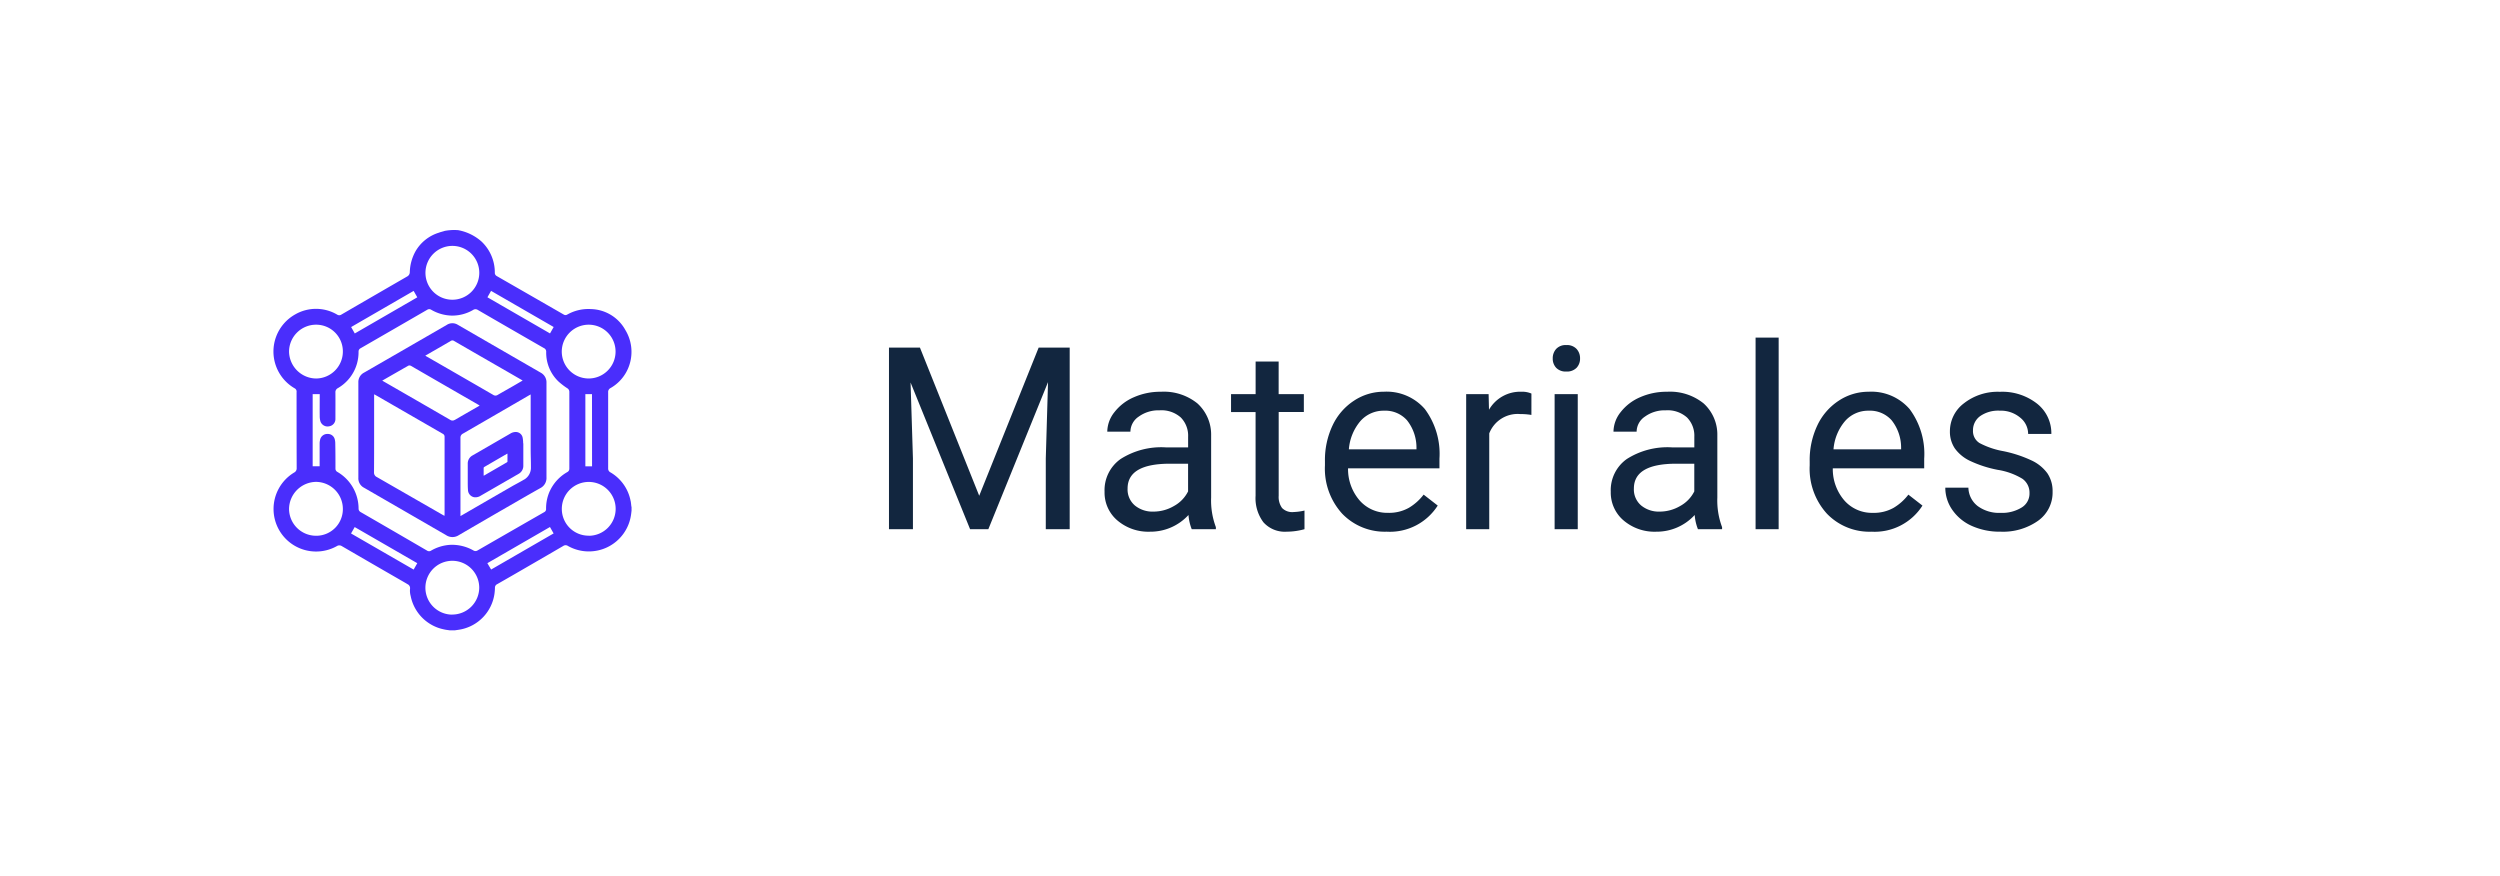 <svg xmlns="http://www.w3.org/2000/svg" xmlns:xlink="http://www.w3.org/1999/xlink" width="137" height="48" viewBox="0 0 137 48">
  <defs>
    <clipPath id="clip-path">
      <rect id="Rectángulo_292265" data-name="Rectángulo 292265" width="19.63" height="21.943" fill="#4a2efc"/>
    </clipPath>
  </defs>
  <g id="Grupo_874034" data-name="Grupo 874034" transform="translate(-751 -878.159)">
    <rect id="Rectángulo_290790" data-name="Rectángulo 290790" width="137" height="48" transform="translate(751 878.159)" fill="#fff"/>
    <path id="Trazado_609221" data-name="Trazado 609221" d="M2.851,5.047,6.1,13.168,9.358,5.047h1.7V15H9.748V11.124L9.871,6.94,6.6,15h-1L2.338,6.961l.13,4.163V15H1.155V5.047ZM17.746,15a2.657,2.657,0,0,1-.178-.779,2.822,2.822,0,0,1-2.105.916,2.611,2.611,0,0,1-1.794-.619,2,2,0,0,1-.7-1.569,2.091,2.091,0,0,1,.878-1.794,4.142,4.142,0,0,1,2.471-.639h1.23V9.935a1.42,1.42,0,0,0-.4-1.056,1.593,1.593,0,0,0-1.169-.393,1.844,1.844,0,0,0-1.135.342,1.007,1.007,0,0,0-.458.827H13.118a1.745,1.745,0,0,1,.393-1.07,2.683,2.683,0,0,1,1.066-.817,3.588,3.588,0,0,1,1.48-.3,2.924,2.924,0,0,1,2,.639,2.306,2.306,0,0,1,.752,1.76v3.4a4.162,4.162,0,0,0,.26,1.62V15Zm-2.1-.964a2.223,2.223,0,0,0,1.128-.308,1.861,1.861,0,0,0,.772-.8V11.411h-.991q-2.324,0-2.324,1.36a1.151,1.151,0,0,0,.4.93A1.524,1.524,0,0,0,15.647,14.036Zm6.863-8.224V7.6h1.381v.978H22.511v4.593a1.027,1.027,0,0,0,.185.667.777.777,0,0,0,.629.222,3.062,3.062,0,0,0,.6-.082V15a3.688,3.688,0,0,1-.971.136,1.575,1.575,0,0,1-1.278-.513,2.2,2.2,0,0,1-.431-1.456V8.581H19.9V7.6h1.347V5.813Zm5.927,9.324a3.232,3.232,0,0,1-2.447-.988,3.666,3.666,0,0,1-.943-2.642v-.232a4.438,4.438,0,0,1,.42-1.965,3.28,3.28,0,0,1,1.176-1.354,2.956,2.956,0,0,1,1.637-.489,2.77,2.77,0,0,1,2.242.95,4.114,4.114,0,0,1,.8,2.721v.526H26.312a2.629,2.629,0,0,0,.639,1.767,2.009,2.009,0,0,0,1.555.673,2.2,2.2,0,0,0,1.135-.273,2.851,2.851,0,0,0,.813-.725l.772.6A3.106,3.106,0,0,1,28.438,15.137ZM28.28,8.506A1.687,1.687,0,0,0,27,9.063a2.708,2.708,0,0,0-.643,1.562h3.705v-.1a2.409,2.409,0,0,0-.52-1.494A1.588,1.588,0,0,0,28.28,8.506Zm8.08.232a3.79,3.79,0,0,0-.622-.048A1.667,1.667,0,0,0,34.05,9.75V15H32.785V7.6h1.23l.021.854A1.969,1.969,0,0,1,35.8,7.467a1.292,1.292,0,0,1,.561.1ZM38.9,15H37.632V7.6H38.9ZM37.529,5.642a.755.755,0,0,1,.188-.52.706.706,0,0,1,.557-.212.717.717,0,0,1,.561.212.747.747,0,0,1,.191.52.722.722,0,0,1-.191.513.73.73,0,0,1-.561.205.718.718,0,0,1-.557-.205A.73.73,0,0,1,37.529,5.642ZM45.486,15a2.657,2.657,0,0,1-.178-.779,2.822,2.822,0,0,1-2.105.916,2.611,2.611,0,0,1-1.794-.619,2,2,0,0,1-.7-1.569,2.091,2.091,0,0,1,.878-1.794,4.142,4.142,0,0,1,2.471-.639h1.23V9.935a1.42,1.42,0,0,0-.4-1.056,1.593,1.593,0,0,0-1.169-.393,1.844,1.844,0,0,0-1.135.342,1.007,1.007,0,0,0-.458.827H40.858a1.745,1.745,0,0,1,.393-1.07,2.683,2.683,0,0,1,1.066-.817,3.588,3.588,0,0,1,1.48-.3,2.924,2.924,0,0,1,2,.639,2.306,2.306,0,0,1,.752,1.76v3.4a4.162,4.162,0,0,0,.26,1.62V15Zm-2.1-.964a2.223,2.223,0,0,0,1.128-.308,1.861,1.861,0,0,0,.772-.8V11.411H44.3q-2.324,0-2.324,1.36a1.151,1.151,0,0,0,.4.93A1.524,1.524,0,0,0,43.388,14.036ZM49.909,15H48.645V4.5h1.265ZM55,15.137a3.232,3.232,0,0,1-2.447-.988,3.666,3.666,0,0,1-.943-2.642v-.232a4.438,4.438,0,0,1,.42-1.965,3.28,3.28,0,0,1,1.176-1.354,2.956,2.956,0,0,1,1.637-.489,2.77,2.77,0,0,1,2.242.95,4.114,4.114,0,0,1,.8,2.721v.526H52.876a2.629,2.629,0,0,0,.639,1.767,2.009,2.009,0,0,0,1.555.673,2.2,2.2,0,0,0,1.135-.273,2.851,2.851,0,0,0,.813-.725l.772.6A3.106,3.106,0,0,1,55,15.137Zm-.157-6.631a1.687,1.687,0,0,0-1.285.557,2.708,2.708,0,0,0-.643,1.562h3.705v-.1a2.409,2.409,0,0,0-.52-1.494A1.588,1.588,0,0,0,54.845,8.506Zm8.812,4.532a.931.931,0,0,0-.386-.8,3.718,3.718,0,0,0-1.347-.489,6.367,6.367,0,0,1-1.524-.492,2.169,2.169,0,0,1-.834-.684,1.635,1.635,0,0,1-.27-.943A1.919,1.919,0,0,1,60.064,8.1a3,3,0,0,1,1.965-.629,3.091,3.091,0,0,1,2.041.649,2.063,2.063,0,0,1,.783,1.661H63.581a1.142,1.142,0,0,0-.441-.9,1.652,1.652,0,0,0-1.111-.376,1.729,1.729,0,0,0-1.08.3.947.947,0,0,0-.39.786.767.767,0,0,0,.362.69,4.458,4.458,0,0,0,1.309.444,6.821,6.821,0,0,1,1.535.506,2.239,2.239,0,0,1,.872.708,1.74,1.74,0,0,1,.284,1.008,1.893,1.893,0,0,1-.793,1.589,3.326,3.326,0,0,1-2.058.6,3.725,3.725,0,0,1-1.572-.314,2.557,2.557,0,0,1-1.07-.878,2.117,2.117,0,0,1-.386-1.22h1.265a1.309,1.309,0,0,0,.509,1.008,1.976,1.976,0,0,0,1.254.373,2.039,2.039,0,0,0,1.152-.291A.893.893,0,0,0,63.656,13.038Z" transform="translate(798.561 892.159)" fill="#12263f"/>
    <g id="Grupo_873546" data-name="Grupo 873546" transform="translate(765.978 890.766)">
      <g id="Grupo_873547" data-name="Grupo 873547" clip-path="url(#clip-path)">
        <path id="Trazado_608292" data-name="Trazado 608292" d="M19.58,14.848a2.31,2.31,0,0,0-1.108-1.571.228.228,0,0,1-.123-.22c0-.788,0-1.577,0-2.365,0-.6,0-1.2,0-1.8a.236.236,0,0,1,.127-.231,2.26,2.26,0,0,0,.867-.879,2.3,2.3,0,0,0-.049-2.3,2.212,2.212,0,0,0-1.886-1.151,2.351,2.351,0,0,0-1.3.3.18.18,0,0,1-.192,0q-1.835-1.056-3.672-2.11a.2.2,0,0,1-.106-.186A2.327,2.327,0,0,0,11.4.621,2.642,2.642,0,0,0,10.13.006a2.789,2.789,0,0,0-.738.04c-.107.037-.219.059-.325.1A2.236,2.236,0,0,0,7.8,1.15,2.492,2.492,0,0,0,7.479,2.3a.27.27,0,0,1-.151.248q-1.8,1.039-3.6,2.085a.207.207,0,0,1-.231,0,2.284,2.284,0,0,0-2.29-.015A2.331,2.331,0,0,0,1.164,8.67a.2.2,0,0,1,.11.213c0,.036,0,.072,0,.108q0,2.025.006,4.05a.255.255,0,0,1-.138.247,2.331,2.331,0,0,0,2.332,4.036.254.254,0,0,1,.286,0q1.613.938,3.231,1.869c.123.071.247.142.369.216a.237.237,0,0,1,.133.241,1.067,1.067,0,0,0,.033.4,2.326,2.326,0,0,0,1.827,1.834c.1.025.212.035.318.052h.272c.115-.018.231-.032.346-.055a2.321,2.321,0,0,0,1.829-1.942,2.725,2.725,0,0,0,.027-.338.207.207,0,0,1,.12-.194q.877-.5,1.752-1.009.937-.541,1.872-1.087a.226.226,0,0,1,.256,0A2.335,2.335,0,0,0,19.6,15.624c.013-.082.021-.164.031-.246v-.19c0-.019-.01-.038-.012-.057-.012-.094-.018-.19-.037-.282M17.307,5.186a1.474,1.474,0,1,1-1.5,1.467,1.478,1.478,0,0,1,1.5-1.467m.16,7.762H17.1V8.993h.363ZM11.933,3.333l3.43,1.98-.2.352-3.43-1.981.2-.352M9.819.868A1.475,1.475,0,1,1,8.337,2.35,1.477,1.477,0,0,1,9.819.868M7.69,3.334l.2.352L4.464,5.667l-.2-.352L7.69,3.334M.862,6.652a1.482,1.482,0,0,1,1.5-1.466A1.464,1.464,0,0,1,3.811,6.66,1.479,1.479,0,0,1,2.346,8.135,1.5,1.5,0,0,1,.862,6.652m1.482,10.1A1.478,1.478,0,0,1,.862,15.282,1.5,1.5,0,0,1,2.346,13.8,1.483,1.483,0,0,1,3.811,15.28a1.46,1.46,0,0,1-1.467,1.473m5.347,1.854-3.432-1.98.2-.351,3.43,1.98-.2.352m2.118,2.467A1.475,1.475,0,1,1,11.284,19.6a1.482,1.482,0,0,1-1.476,1.471m2.128-2.467-.207-.349,3.431-1.982.2.352-3.427,1.98m3.214-4.294a2.314,2.314,0,0,0-.2.97.181.181,0,0,1-.1.176q-1.828,1.048-3.654,2.1a.212.212,0,0,1-.229,0,2.384,2.384,0,0,0-1.243-.308,2.354,2.354,0,0,0-1.076.318.193.193,0,0,1-.218,0q-1.818-1.059-3.64-2.111a.212.212,0,0,1-.115-.192,2.33,2.33,0,0,0-1.158-2.008.2.2,0,0,1-.109-.182c0-.46,0-.919-.01-1.379a.88.88,0,0,0-.027-.221.384.384,0,0,0-.394-.3.4.4,0,0,0-.406.3.9.9,0,0,0-.03.234c0,.385,0,.77,0,1.155v.082H2.156V8.993h.387c0,.025,0,.05,0,.074,0,.371-.005.743,0,1.114a1.045,1.045,0,0,0,.036.294.411.411,0,0,0,.477.28.4.4,0,0,0,.347-.4c0-.482.005-.965,0-1.447a.248.248,0,0,1,.13-.243A2.261,2.261,0,0,0,4.589,7.3a2.333,2.333,0,0,0,.082-.631.2.2,0,0,1,.11-.191Q6.607,5.426,8.431,4.37a.2.2,0,0,1,.226,0,2.325,2.325,0,0,0,1.131.318,2.279,2.279,0,0,0,1.16-.309.231.231,0,0,1,.261,0q1.811,1.05,3.627,2.093a.209.209,0,0,1,.118.2A2.179,2.179,0,0,0,15.628,8.3a3.847,3.847,0,0,0,.478.367.23.23,0,0,1,.116.211q0,1.577,0,3.153c0,.344,0,.689,0,1.033a.21.21,0,0,1-.114.2,2.314,2.314,0,0,0-.958,1.044m2.131,2.44A1.463,1.463,0,0,1,15.81,15.29a1.475,1.475,0,1,1,1.471,1.463" transform="translate(0 0)" fill="#4a2efc"/>
        <path id="Trazado_608293" data-name="Trazado 608293" d="M92.235,92.872q-2.273-1.31-4.543-2.623a.561.561,0,0,0-.6,0q-2.268,1.312-4.538,2.619a.581.581,0,0,0-.314.545c0,.87,0,1.74,0,2.609s0,1.744,0,2.616a.576.576,0,0,0,.312.539q2.252,1.3,4.5,2.6a.631.631,0,0,0,.69,0q1.53-.893,3.065-1.777c.466-.269.932-.539,1.4-.8a.62.62,0,0,0,.342-.595c0-.1,0-.195,0-.292q0-2.439,0-4.879a.6.6,0,0,0-.313-.561m-6.278-.963c.449-.259.9-.515,1.346-.777a.156.156,0,0,1,.18,0q1.474.853,2.95,1.7l.746.431.064.039c-.179.1-.352.206-.526.305-.281.161-.562.319-.842.481a.218.218,0,0,1-.245,0q-1.829-1.059-3.662-2.111l-.06-.037c.02-.014.034-.025.05-.035m1,8.736c0,.02,0,.041,0,.077l-.227-.129q-1.741-1-3.482-2a.267.267,0,0,1-.152-.261c.006-.675.006-1.35.006-2.025q0-1.077,0-2.154v-.091a.512.512,0,0,1,.051.022q1.855,1.069,3.71,2.139a.178.178,0,0,1,.1.174q0,2.127,0,4.254m.557-5.19a.22.22,0,0,1-.246,0q-1.83-1.059-3.663-2.113l-.064-.038.348-.2c.349-.2.7-.4,1.048-.6a.17.17,0,0,1,.193,0q1.845,1.067,3.692,2.13l.058.036-.137.081c-.41.236-.82.471-1.229.709m3.806,3.262c-.218.133-.447.247-.669.374q-1.343.774-2.685,1.551l-.139.08c0-.031,0-.054,0-.077q0-1.743,0-3.485c0-.242,0-.484,0-.727a.238.238,0,0,1,.13-.226q1.824-1.054,3.646-2.112l.072-.038v.887c0,.7,0,1.4,0,2.106,0,.332.016.665.014,1a.75.75,0,0,1-.37.671" transform="translate(-77.58 -85.056)" fill="#4a2efc"/>
        <path id="Trazado_608294" data-name="Trazado 608294" d="M191.066,196a1.567,1.567,0,0,0-.03-.323.38.38,0,0,0-.366-.3.546.546,0,0,0-.3.083l-2.076,1.2a.5.5,0,0,0-.264.464c0,.322,0,.643,0,.965,0,.154,0,.308.012.461a.417.417,0,0,0,.331.4.523.523,0,0,0,.363-.081l2.069-1.193a.5.5,0,0,0,.27-.468c0-.222,0-.444,0-.666,0-.181,0-.362,0-.543m-.868,1c0,.013-.018.031-.032.039l-1.249.724a.156.156,0,0,1-.025.007c0-.146,0-.285,0-.425a.076.076,0,0,1,.035-.051q.621-.362,1.243-.722a.122.122,0,0,1,.027-.006c0,.147,0,.29,0,.434" transform="translate(-177.375 -184.31)" fill="#4a2efc"/>
      </g>
    </g>
  </g>
</svg>
